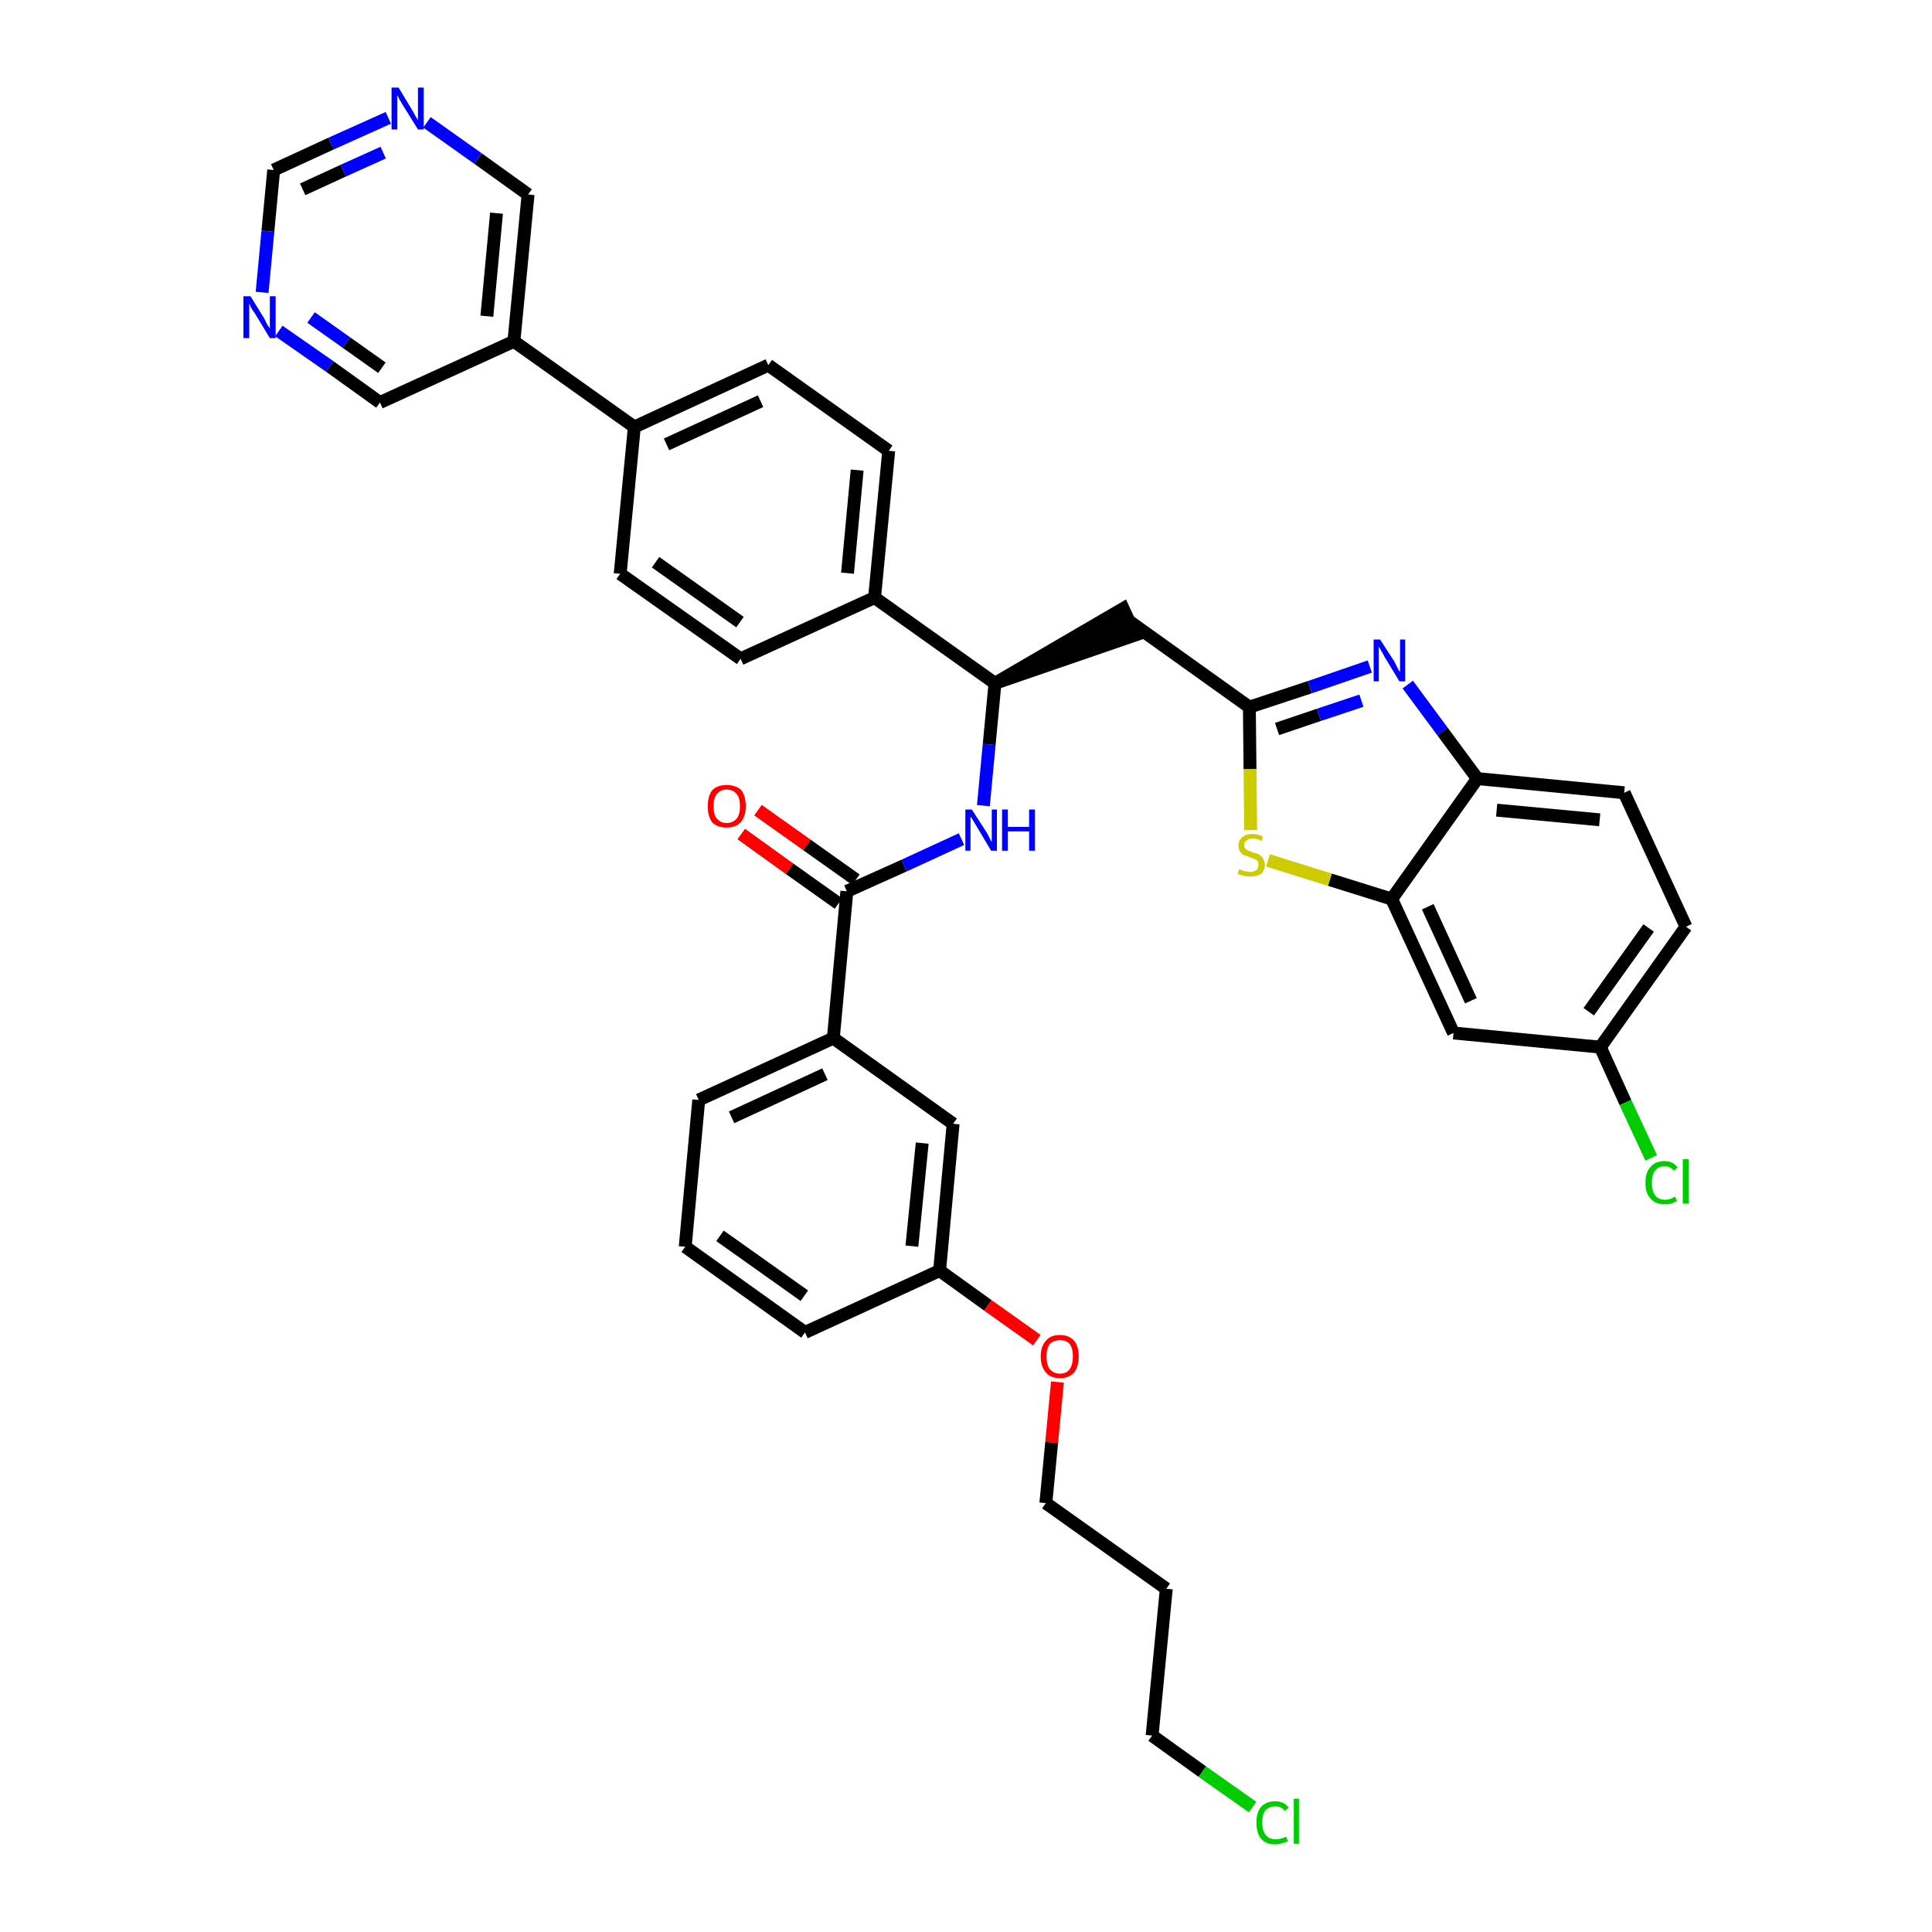 <?xml version='1.0' encoding='iso-8859-1'?>
<svg version='1.1' baseProfile='full'
              xmlns='http://www.w3.org/2000/svg'
                      xmlns:rdkit='http://www.rdkit.org/xml'
                      xmlns:xlink='http://www.w3.org/1999/xlink'
                  xml:space='preserve'
width='300px' height='300px' viewBox='0 0 300 300'>
<!-- END OF HEADER -->
<path class='bond-0 atom-0 atom-1' d='M 115.1,129.5 L 122.6,134.9' style='fill:none;fill-rule:evenodd;stroke:#FF0000;stroke-width:2.0px;stroke-linecap:butt;stroke-linejoin:miter;stroke-opacity:1' />
<path class='bond-0 atom-0 atom-1' d='M 122.6,134.9 L 130.2,140.3' style='fill:none;fill-rule:evenodd;stroke:#000000;stroke-width:2.0px;stroke-linecap:butt;stroke-linejoin:miter;stroke-opacity:1' />
<path class='bond-0 atom-0 atom-1' d='M 117.7,125.8 L 125.3,131.2' style='fill:none;fill-rule:evenodd;stroke:#FF0000;stroke-width:2.0px;stroke-linecap:butt;stroke-linejoin:miter;stroke-opacity:1' />
<path class='bond-0 atom-0 atom-1' d='M 125.3,131.2 L 132.9,136.6' style='fill:none;fill-rule:evenodd;stroke:#000000;stroke-width:2.0px;stroke-linecap:butt;stroke-linejoin:miter;stroke-opacity:1' />
<path class='bond-1 atom-1 atom-2' d='M 131.5,138.4 L 140.4,134.4' style='fill:none;fill-rule:evenodd;stroke:#000000;stroke-width:2.0px;stroke-linecap:butt;stroke-linejoin:miter;stroke-opacity:1' />
<path class='bond-1 atom-1 atom-2' d='M 140.4,134.4 L 149.3,130.3' style='fill:none;fill-rule:evenodd;stroke:#0000FF;stroke-width:2.0px;stroke-linecap:butt;stroke-linejoin:miter;stroke-opacity:1' />
<path class='bond-26 atom-1 atom-27' d='M 131.5,138.4 L 129.4,161.2' style='fill:none;fill-rule:evenodd;stroke:#000000;stroke-width:2.0px;stroke-linecap:butt;stroke-linejoin:miter;stroke-opacity:1' />
<path class='bond-2 atom-2 atom-3' d='M 152.7,125.1 L 153.6,115.6' style='fill:none;fill-rule:evenodd;stroke:#0000FF;stroke-width:2.0px;stroke-linecap:butt;stroke-linejoin:miter;stroke-opacity:1' />
<path class='bond-2 atom-2 atom-3' d='M 153.6,115.6 L 154.5,106.1' style='fill:none;fill-rule:evenodd;stroke:#000000;stroke-width:2.0px;stroke-linecap:butt;stroke-linejoin:miter;stroke-opacity:1' />
<path class='bond-3 atom-3 atom-4' d='M 154.5,106.1 L 176.3,98.6 L 174.4,94.5 Z' style='fill:#000000;fill-rule:evenodd;fill-opacity:1;stroke:#000000;stroke-width:2.0px;stroke-linecap:butt;stroke-linejoin:miter;stroke-opacity:1;' />
<path class='bond-14 atom-3 atom-15' d='M 154.5,106.1 L 135.8,92.8' style='fill:none;fill-rule:evenodd;stroke:#000000;stroke-width:2.0px;stroke-linecap:butt;stroke-linejoin:miter;stroke-opacity:1' />
<path class='bond-4 atom-4 atom-5' d='M 175.4,96.5 L 194.0,109.8' style='fill:none;fill-rule:evenodd;stroke:#000000;stroke-width:2.0px;stroke-linecap:butt;stroke-linejoin:miter;stroke-opacity:1' />
<path class='bond-5 atom-5 atom-6' d='M 194.0,109.8 L 203.4,106.7' style='fill:none;fill-rule:evenodd;stroke:#000000;stroke-width:2.0px;stroke-linecap:butt;stroke-linejoin:miter;stroke-opacity:1' />
<path class='bond-5 atom-5 atom-6' d='M 203.4,106.7 L 212.7,103.5' style='fill:none;fill-rule:evenodd;stroke:#0000FF;stroke-width:2.0px;stroke-linecap:butt;stroke-linejoin:miter;stroke-opacity:1' />
<path class='bond-5 atom-5 atom-6' d='M 198.3,113.2 L 204.8,111.0' style='fill:none;fill-rule:evenodd;stroke:#000000;stroke-width:2.0px;stroke-linecap:butt;stroke-linejoin:miter;stroke-opacity:1' />
<path class='bond-5 atom-5 atom-6' d='M 204.8,111.0 L 211.4,108.8' style='fill:none;fill-rule:evenodd;stroke:#0000FF;stroke-width:2.0px;stroke-linecap:butt;stroke-linejoin:miter;stroke-opacity:1' />
<path class='bond-37 atom-14 atom-5' d='M 194.2,128.9 L 194.1,119.4' style='fill:none;fill-rule:evenodd;stroke:#CCCC00;stroke-width:2.0px;stroke-linecap:butt;stroke-linejoin:miter;stroke-opacity:1' />
<path class='bond-37 atom-14 atom-5' d='M 194.1,119.4 L 194.0,109.8' style='fill:none;fill-rule:evenodd;stroke:#000000;stroke-width:2.0px;stroke-linecap:butt;stroke-linejoin:miter;stroke-opacity:1' />
<path class='bond-6 atom-6 atom-7' d='M 218.6,106.3 L 224.0,113.6' style='fill:none;fill-rule:evenodd;stroke:#0000FF;stroke-width:2.0px;stroke-linecap:butt;stroke-linejoin:miter;stroke-opacity:1' />
<path class='bond-6 atom-6 atom-7' d='M 224.0,113.6 L 229.4,120.9' style='fill:none;fill-rule:evenodd;stroke:#000000;stroke-width:2.0px;stroke-linecap:butt;stroke-linejoin:miter;stroke-opacity:1' />
<path class='bond-7 atom-7 atom-8' d='M 229.4,120.9 L 252.2,123.1' style='fill:none;fill-rule:evenodd;stroke:#000000;stroke-width:2.0px;stroke-linecap:butt;stroke-linejoin:miter;stroke-opacity:1' />
<path class='bond-7 atom-7 atom-8' d='M 232.4,125.8 L 248.4,127.3' style='fill:none;fill-rule:evenodd;stroke:#000000;stroke-width:2.0px;stroke-linecap:butt;stroke-linejoin:miter;stroke-opacity:1' />
<path class='bond-40 atom-13 atom-7' d='M 216.1,139.6 L 229.4,120.9' style='fill:none;fill-rule:evenodd;stroke:#000000;stroke-width:2.0px;stroke-linecap:butt;stroke-linejoin:miter;stroke-opacity:1' />
<path class='bond-8 atom-8 atom-9' d='M 252.2,123.1 L 261.8,143.9' style='fill:none;fill-rule:evenodd;stroke:#000000;stroke-width:2.0px;stroke-linecap:butt;stroke-linejoin:miter;stroke-opacity:1' />
<path class='bond-9 atom-9 atom-10' d='M 261.8,143.9 L 248.5,162.6' style='fill:none;fill-rule:evenodd;stroke:#000000;stroke-width:2.0px;stroke-linecap:butt;stroke-linejoin:miter;stroke-opacity:1' />
<path class='bond-9 atom-9 atom-10' d='M 256.0,144.1 L 246.7,157.1' style='fill:none;fill-rule:evenodd;stroke:#000000;stroke-width:2.0px;stroke-linecap:butt;stroke-linejoin:miter;stroke-opacity:1' />
<path class='bond-10 atom-10 atom-11' d='M 248.5,162.6 L 252.4,171.2' style='fill:none;fill-rule:evenodd;stroke:#000000;stroke-width:2.0px;stroke-linecap:butt;stroke-linejoin:miter;stroke-opacity:1' />
<path class='bond-10 atom-10 atom-11' d='M 252.4,171.2 L 256.4,179.8' style='fill:none;fill-rule:evenodd;stroke:#00CC00;stroke-width:2.0px;stroke-linecap:butt;stroke-linejoin:miter;stroke-opacity:1' />
<path class='bond-11 atom-10 atom-12' d='M 248.5,162.6 L 225.7,160.4' style='fill:none;fill-rule:evenodd;stroke:#000000;stroke-width:2.0px;stroke-linecap:butt;stroke-linejoin:miter;stroke-opacity:1' />
<path class='bond-12 atom-12 atom-13' d='M 225.7,160.4 L 216.1,139.6' style='fill:none;fill-rule:evenodd;stroke:#000000;stroke-width:2.0px;stroke-linecap:butt;stroke-linejoin:miter;stroke-opacity:1' />
<path class='bond-12 atom-12 atom-13' d='M 228.4,155.4 L 221.7,140.8' style='fill:none;fill-rule:evenodd;stroke:#000000;stroke-width:2.0px;stroke-linecap:butt;stroke-linejoin:miter;stroke-opacity:1' />
<path class='bond-13 atom-13 atom-14' d='M 216.1,139.6 L 206.5,136.6' style='fill:none;fill-rule:evenodd;stroke:#000000;stroke-width:2.0px;stroke-linecap:butt;stroke-linejoin:miter;stroke-opacity:1' />
<path class='bond-13 atom-13 atom-14' d='M 206.5,136.6 L 196.9,133.6' style='fill:none;fill-rule:evenodd;stroke:#CCCC00;stroke-width:2.0px;stroke-linecap:butt;stroke-linejoin:miter;stroke-opacity:1' />
<path class='bond-15 atom-15 atom-16' d='M 135.8,92.8 L 138.0,70.0' style='fill:none;fill-rule:evenodd;stroke:#000000;stroke-width:2.0px;stroke-linecap:butt;stroke-linejoin:miter;stroke-opacity:1' />
<path class='bond-15 atom-15 atom-16' d='M 131.6,89.0 L 133.1,73.0' style='fill:none;fill-rule:evenodd;stroke:#000000;stroke-width:2.0px;stroke-linecap:butt;stroke-linejoin:miter;stroke-opacity:1' />
<path class='bond-38 atom-26 atom-15' d='M 115.0,102.3 L 135.8,92.8' style='fill:none;fill-rule:evenodd;stroke:#000000;stroke-width:2.0px;stroke-linecap:butt;stroke-linejoin:miter;stroke-opacity:1' />
<path class='bond-16 atom-16 atom-17' d='M 138.0,70.0 L 119.3,56.7' style='fill:none;fill-rule:evenodd;stroke:#000000;stroke-width:2.0px;stroke-linecap:butt;stroke-linejoin:miter;stroke-opacity:1' />
<path class='bond-17 atom-17 atom-18' d='M 119.3,56.7 L 98.5,66.3' style='fill:none;fill-rule:evenodd;stroke:#000000;stroke-width:2.0px;stroke-linecap:butt;stroke-linejoin:miter;stroke-opacity:1' />
<path class='bond-17 atom-17 atom-18' d='M 118.1,62.3 L 103.5,69.0' style='fill:none;fill-rule:evenodd;stroke:#000000;stroke-width:2.0px;stroke-linecap:butt;stroke-linejoin:miter;stroke-opacity:1' />
<path class='bond-18 atom-18 atom-19' d='M 98.5,66.3 L 79.8,53.0' style='fill:none;fill-rule:evenodd;stroke:#000000;stroke-width:2.0px;stroke-linecap:butt;stroke-linejoin:miter;stroke-opacity:1' />
<path class='bond-24 atom-18 atom-25' d='M 98.5,66.3 L 96.3,89.1' style='fill:none;fill-rule:evenodd;stroke:#000000;stroke-width:2.0px;stroke-linecap:butt;stroke-linejoin:miter;stroke-opacity:1' />
<path class='bond-19 atom-19 atom-20' d='M 79.8,53.0 L 82.0,30.2' style='fill:none;fill-rule:evenodd;stroke:#000000;stroke-width:2.0px;stroke-linecap:butt;stroke-linejoin:miter;stroke-opacity:1' />
<path class='bond-19 atom-19 atom-20' d='M 75.6,49.1 L 77.1,33.1' style='fill:none;fill-rule:evenodd;stroke:#000000;stroke-width:2.0px;stroke-linecap:butt;stroke-linejoin:miter;stroke-opacity:1' />
<path class='bond-41 atom-24 atom-19' d='M 59.0,62.5 L 79.8,53.0' style='fill:none;fill-rule:evenodd;stroke:#000000;stroke-width:2.0px;stroke-linecap:butt;stroke-linejoin:miter;stroke-opacity:1' />
<path class='bond-20 atom-20 atom-21' d='M 82.0,30.2 L 74.2,24.6' style='fill:none;fill-rule:evenodd;stroke:#000000;stroke-width:2.0px;stroke-linecap:butt;stroke-linejoin:miter;stroke-opacity:1' />
<path class='bond-20 atom-20 atom-21' d='M 74.2,24.6 L 66.3,19.0' style='fill:none;fill-rule:evenodd;stroke:#0000FF;stroke-width:2.0px;stroke-linecap:butt;stroke-linejoin:miter;stroke-opacity:1' />
<path class='bond-21 atom-21 atom-22' d='M 60.3,18.3 L 51.4,22.3' style='fill:none;fill-rule:evenodd;stroke:#0000FF;stroke-width:2.0px;stroke-linecap:butt;stroke-linejoin:miter;stroke-opacity:1' />
<path class='bond-21 atom-21 atom-22' d='M 51.4,22.3 L 42.5,26.4' style='fill:none;fill-rule:evenodd;stroke:#000000;stroke-width:2.0px;stroke-linecap:butt;stroke-linejoin:miter;stroke-opacity:1' />
<path class='bond-21 atom-21 atom-22' d='M 59.5,23.7 L 53.3,26.5' style='fill:none;fill-rule:evenodd;stroke:#0000FF;stroke-width:2.0px;stroke-linecap:butt;stroke-linejoin:miter;stroke-opacity:1' />
<path class='bond-21 atom-21 atom-22' d='M 53.3,26.5 L 47.0,29.4' style='fill:none;fill-rule:evenodd;stroke:#000000;stroke-width:2.0px;stroke-linecap:butt;stroke-linejoin:miter;stroke-opacity:1' />
<path class='bond-22 atom-22 atom-23' d='M 42.5,26.4 L 41.6,35.9' style='fill:none;fill-rule:evenodd;stroke:#000000;stroke-width:2.0px;stroke-linecap:butt;stroke-linejoin:miter;stroke-opacity:1' />
<path class='bond-22 atom-22 atom-23' d='M 41.6,35.9 L 40.7,45.4' style='fill:none;fill-rule:evenodd;stroke:#0000FF;stroke-width:2.0px;stroke-linecap:butt;stroke-linejoin:miter;stroke-opacity:1' />
<path class='bond-23 atom-23 atom-24' d='M 43.3,51.4 L 51.2,56.9' style='fill:none;fill-rule:evenodd;stroke:#0000FF;stroke-width:2.0px;stroke-linecap:butt;stroke-linejoin:miter;stroke-opacity:1' />
<path class='bond-23 atom-23 atom-24' d='M 51.2,56.9 L 59.0,62.5' style='fill:none;fill-rule:evenodd;stroke:#000000;stroke-width:2.0px;stroke-linecap:butt;stroke-linejoin:miter;stroke-opacity:1' />
<path class='bond-23 atom-23 atom-24' d='M 48.3,49.3 L 53.8,53.2' style='fill:none;fill-rule:evenodd;stroke:#0000FF;stroke-width:2.0px;stroke-linecap:butt;stroke-linejoin:miter;stroke-opacity:1' />
<path class='bond-23 atom-23 atom-24' d='M 53.8,53.2 L 59.3,57.1' style='fill:none;fill-rule:evenodd;stroke:#000000;stroke-width:2.0px;stroke-linecap:butt;stroke-linejoin:miter;stroke-opacity:1' />
<path class='bond-25 atom-25 atom-26' d='M 96.3,89.1 L 115.0,102.3' style='fill:none;fill-rule:evenodd;stroke:#000000;stroke-width:2.0px;stroke-linecap:butt;stroke-linejoin:miter;stroke-opacity:1' />
<path class='bond-25 atom-25 atom-26' d='M 101.8,87.3 L 114.9,96.6' style='fill:none;fill-rule:evenodd;stroke:#000000;stroke-width:2.0px;stroke-linecap:butt;stroke-linejoin:miter;stroke-opacity:1' />
<path class='bond-27 atom-27 atom-28' d='M 129.4,161.2 L 108.5,170.8' style='fill:none;fill-rule:evenodd;stroke:#000000;stroke-width:2.0px;stroke-linecap:butt;stroke-linejoin:miter;stroke-opacity:1' />
<path class='bond-27 atom-27 atom-28' d='M 128.1,166.8 L 113.6,173.5' style='fill:none;fill-rule:evenodd;stroke:#000000;stroke-width:2.0px;stroke-linecap:butt;stroke-linejoin:miter;stroke-opacity:1' />
<path class='bond-39 atom-37 atom-27' d='M 148.0,174.5 L 129.4,161.2' style='fill:none;fill-rule:evenodd;stroke:#000000;stroke-width:2.0px;stroke-linecap:butt;stroke-linejoin:miter;stroke-opacity:1' />
<path class='bond-28 atom-28 atom-29' d='M 108.5,170.8 L 106.4,193.6' style='fill:none;fill-rule:evenodd;stroke:#000000;stroke-width:2.0px;stroke-linecap:butt;stroke-linejoin:miter;stroke-opacity:1' />
<path class='bond-29 atom-29 atom-30' d='M 106.4,193.6 L 125.0,206.9' style='fill:none;fill-rule:evenodd;stroke:#000000;stroke-width:2.0px;stroke-linecap:butt;stroke-linejoin:miter;stroke-opacity:1' />
<path class='bond-29 atom-29 atom-30' d='M 111.8,191.9 L 124.9,201.2' style='fill:none;fill-rule:evenodd;stroke:#000000;stroke-width:2.0px;stroke-linecap:butt;stroke-linejoin:miter;stroke-opacity:1' />
<path class='bond-30 atom-30 atom-31' d='M 125.0,206.9 L 145.9,197.3' style='fill:none;fill-rule:evenodd;stroke:#000000;stroke-width:2.0px;stroke-linecap:butt;stroke-linejoin:miter;stroke-opacity:1' />
<path class='bond-31 atom-31 atom-32' d='M 145.9,197.3 L 153.4,202.7' style='fill:none;fill-rule:evenodd;stroke:#000000;stroke-width:2.0px;stroke-linecap:butt;stroke-linejoin:miter;stroke-opacity:1' />
<path class='bond-31 atom-31 atom-32' d='M 153.4,202.7 L 161.0,208.1' style='fill:none;fill-rule:evenodd;stroke:#FF0000;stroke-width:2.0px;stroke-linecap:butt;stroke-linejoin:miter;stroke-opacity:1' />
<path class='bond-36 atom-31 atom-37' d='M 145.9,197.3 L 148.0,174.5' style='fill:none;fill-rule:evenodd;stroke:#000000;stroke-width:2.0px;stroke-linecap:butt;stroke-linejoin:miter;stroke-opacity:1' />
<path class='bond-36 atom-31 atom-37' d='M 141.6,193.5 L 143.2,177.5' style='fill:none;fill-rule:evenodd;stroke:#000000;stroke-width:2.0px;stroke-linecap:butt;stroke-linejoin:miter;stroke-opacity:1' />
<path class='bond-32 atom-32 atom-33' d='M 164.2,214.6 L 163.3,224.0' style='fill:none;fill-rule:evenodd;stroke:#FF0000;stroke-width:2.0px;stroke-linecap:butt;stroke-linejoin:miter;stroke-opacity:1' />
<path class='bond-32 atom-32 atom-33' d='M 163.3,224.0 L 162.4,233.4' style='fill:none;fill-rule:evenodd;stroke:#000000;stroke-width:2.0px;stroke-linecap:butt;stroke-linejoin:miter;stroke-opacity:1' />
<path class='bond-33 atom-33 atom-34' d='M 162.4,233.4 L 181.1,246.7' style='fill:none;fill-rule:evenodd;stroke:#000000;stroke-width:2.0px;stroke-linecap:butt;stroke-linejoin:miter;stroke-opacity:1' />
<path class='bond-34 atom-34 atom-35' d='M 181.1,246.7 L 178.9,269.5' style='fill:none;fill-rule:evenodd;stroke:#000000;stroke-width:2.0px;stroke-linecap:butt;stroke-linejoin:miter;stroke-opacity:1' />
<path class='bond-35 atom-35 atom-36' d='M 178.9,269.5 L 186.7,275.1' style='fill:none;fill-rule:evenodd;stroke:#000000;stroke-width:2.0px;stroke-linecap:butt;stroke-linejoin:miter;stroke-opacity:1' />
<path class='bond-35 atom-35 atom-36' d='M 186.7,275.1 L 194.5,280.6' style='fill:none;fill-rule:evenodd;stroke:#00CC00;stroke-width:2.0px;stroke-linecap:butt;stroke-linejoin:miter;stroke-opacity:1' />
<path  class='atom-0' d='M 109.9 125.2
Q 109.9 123.6, 110.6 122.7
Q 111.4 121.9, 112.8 121.9
Q 114.3 121.9, 115.1 122.7
Q 115.8 123.6, 115.8 125.2
Q 115.8 126.8, 115.0 127.7
Q 114.3 128.5, 112.8 128.5
Q 111.4 128.5, 110.6 127.7
Q 109.9 126.8, 109.9 125.2
M 112.8 127.8
Q 113.8 127.8, 114.4 127.1
Q 114.9 126.5, 114.9 125.2
Q 114.9 123.9, 114.4 123.3
Q 113.8 122.6, 112.8 122.6
Q 111.9 122.6, 111.3 123.3
Q 110.8 123.9, 110.8 125.2
Q 110.8 126.5, 111.3 127.1
Q 111.9 127.8, 112.8 127.8
' fill='#FF0000'/>
<path  class='atom-2' d='M 150.9 125.7
L 153.1 129.1
Q 153.3 129.4, 153.6 130.0
Q 153.9 130.7, 154.0 130.7
L 154.0 125.7
L 154.8 125.7
L 154.8 132.1
L 153.9 132.1
L 151.7 128.4
Q 151.4 127.9, 151.1 127.4
Q 150.8 126.9, 150.7 126.8
L 150.7 132.1
L 149.9 132.1
L 149.9 125.7
L 150.9 125.7
' fill='#0000FF'/>
<path  class='atom-2' d='M 155.6 125.7
L 156.5 125.7
L 156.5 128.4
L 159.8 128.4
L 159.8 125.7
L 160.7 125.7
L 160.7 132.1
L 159.8 132.1
L 159.8 129.1
L 156.5 129.1
L 156.5 132.1
L 155.6 132.1
L 155.6 125.7
' fill='#0000FF'/>
<path  class='atom-6' d='M 214.3 99.3
L 216.5 102.7
Q 216.7 103.1, 217.0 103.7
Q 217.3 104.3, 217.4 104.3
L 217.4 99.3
L 218.2 99.3
L 218.2 105.8
L 217.3 105.8
L 215.0 102.0
Q 214.8 101.6, 214.5 101.1
Q 214.2 100.6, 214.1 100.4
L 214.1 105.8
L 213.3 105.8
L 213.3 99.3
L 214.3 99.3
' fill='#0000FF'/>
<path  class='atom-11' d='M 255.5 183.7
Q 255.5 182.0, 256.3 181.2
Q 257.0 180.3, 258.5 180.3
Q 259.8 180.3, 260.5 181.3
L 259.9 181.8
Q 259.4 181.1, 258.5 181.1
Q 257.5 181.1, 257.0 181.8
Q 256.5 182.4, 256.5 183.7
Q 256.5 184.9, 257.0 185.6
Q 257.5 186.3, 258.6 186.3
Q 259.3 186.3, 260.1 185.8
L 260.4 186.5
Q 260.0 186.7, 259.5 186.9
Q 259.0 187.0, 258.5 187.0
Q 257.0 187.0, 256.3 186.1
Q 255.5 185.3, 255.5 183.7
' fill='#00CC00'/>
<path  class='atom-11' d='M 261.3 180.0
L 262.2 180.0
L 262.2 186.9
L 261.3 186.9
L 261.3 180.0
' fill='#00CC00'/>
<path  class='atom-14' d='M 192.4 135.0
Q 192.5 135.0, 192.8 135.1
Q 193.1 135.3, 193.5 135.3
Q 193.8 135.4, 194.1 135.4
Q 194.7 135.4, 195.1 135.1
Q 195.4 134.8, 195.4 134.3
Q 195.4 133.9, 195.3 133.7
Q 195.1 133.5, 194.8 133.4
Q 194.5 133.3, 194.1 133.1
Q 193.5 132.9, 193.2 132.8
Q 192.8 132.6, 192.6 132.3
Q 192.3 131.9, 192.3 131.3
Q 192.3 130.5, 192.9 130.0
Q 193.4 129.5, 194.5 129.5
Q 195.3 129.5, 196.1 129.9
L 195.9 130.6
Q 195.2 130.2, 194.6 130.2
Q 193.9 130.2, 193.6 130.5
Q 193.2 130.8, 193.2 131.2
Q 193.2 131.6, 193.4 131.8
Q 193.6 132.0, 193.9 132.1
Q 194.1 132.2, 194.6 132.4
Q 195.2 132.5, 195.5 132.7
Q 195.9 132.9, 196.1 133.3
Q 196.4 133.7, 196.4 134.3
Q 196.4 135.2, 195.8 135.7
Q 195.2 136.1, 194.2 136.1
Q 193.6 136.1, 193.1 136.0
Q 192.7 135.9, 192.2 135.7
L 192.4 135.0
' fill='#CCCC00'/>
<path  class='atom-21' d='M 61.9 13.6
L 64.0 17.1
Q 64.2 17.4, 64.5 18.0
Q 64.9 18.6, 64.9 18.7
L 64.9 13.6
L 65.8 13.6
L 65.8 20.1
L 64.9 20.1
L 62.6 16.4
Q 62.3 15.9, 62.0 15.4
Q 61.8 14.9, 61.7 14.8
L 61.7 20.1
L 60.8 20.1
L 60.8 13.6
L 61.9 13.6
' fill='#0000FF'/>
<path  class='atom-23' d='M 38.9 46.0
L 41.0 49.4
Q 41.2 49.8, 41.5 50.4
Q 41.9 51.0, 41.9 51.0
L 41.9 46.0
L 42.8 46.0
L 42.8 52.5
L 41.9 52.5
L 39.6 48.7
Q 39.3 48.3, 39.0 47.8
Q 38.8 47.3, 38.7 47.1
L 38.7 52.5
L 37.8 52.5
L 37.8 46.0
L 38.9 46.0
' fill='#0000FF'/>
<path  class='atom-32' d='M 161.6 210.6
Q 161.6 209.1, 162.4 208.2
Q 163.1 207.3, 164.6 207.3
Q 166.0 207.3, 166.8 208.2
Q 167.5 209.1, 167.5 210.6
Q 167.5 212.2, 166.8 213.1
Q 166.0 214.0, 164.6 214.0
Q 163.1 214.0, 162.4 213.1
Q 161.6 212.2, 161.6 210.6
M 164.6 213.3
Q 165.6 213.3, 166.1 212.6
Q 166.6 211.9, 166.6 210.6
Q 166.6 209.4, 166.1 208.7
Q 165.6 208.1, 164.6 208.1
Q 163.6 208.1, 163.0 208.7
Q 162.5 209.4, 162.5 210.6
Q 162.5 211.9, 163.0 212.6
Q 163.6 213.3, 164.6 213.3
' fill='#FF0000'/>
<path  class='atom-36' d='M 195.1 283.0
Q 195.1 281.4, 195.8 280.6
Q 196.6 279.7, 198.0 279.7
Q 199.4 279.7, 200.1 280.7
L 199.5 281.2
Q 199.0 280.5, 198.0 280.5
Q 197.1 280.5, 196.5 281.1
Q 196.0 281.8, 196.0 283.0
Q 196.0 284.3, 196.6 285.0
Q 197.1 285.6, 198.1 285.6
Q 198.9 285.6, 199.7 285.2
L 200.0 285.9
Q 199.6 286.1, 199.1 286.2
Q 198.6 286.4, 198.0 286.4
Q 196.6 286.4, 195.8 285.5
Q 195.1 284.6, 195.1 283.0
' fill='#00CC00'/>
<path  class='atom-36' d='M 200.9 279.3
L 201.7 279.3
L 201.7 286.3
L 200.9 286.3
L 200.9 279.3
' fill='#00CC00'/>
</svg>
